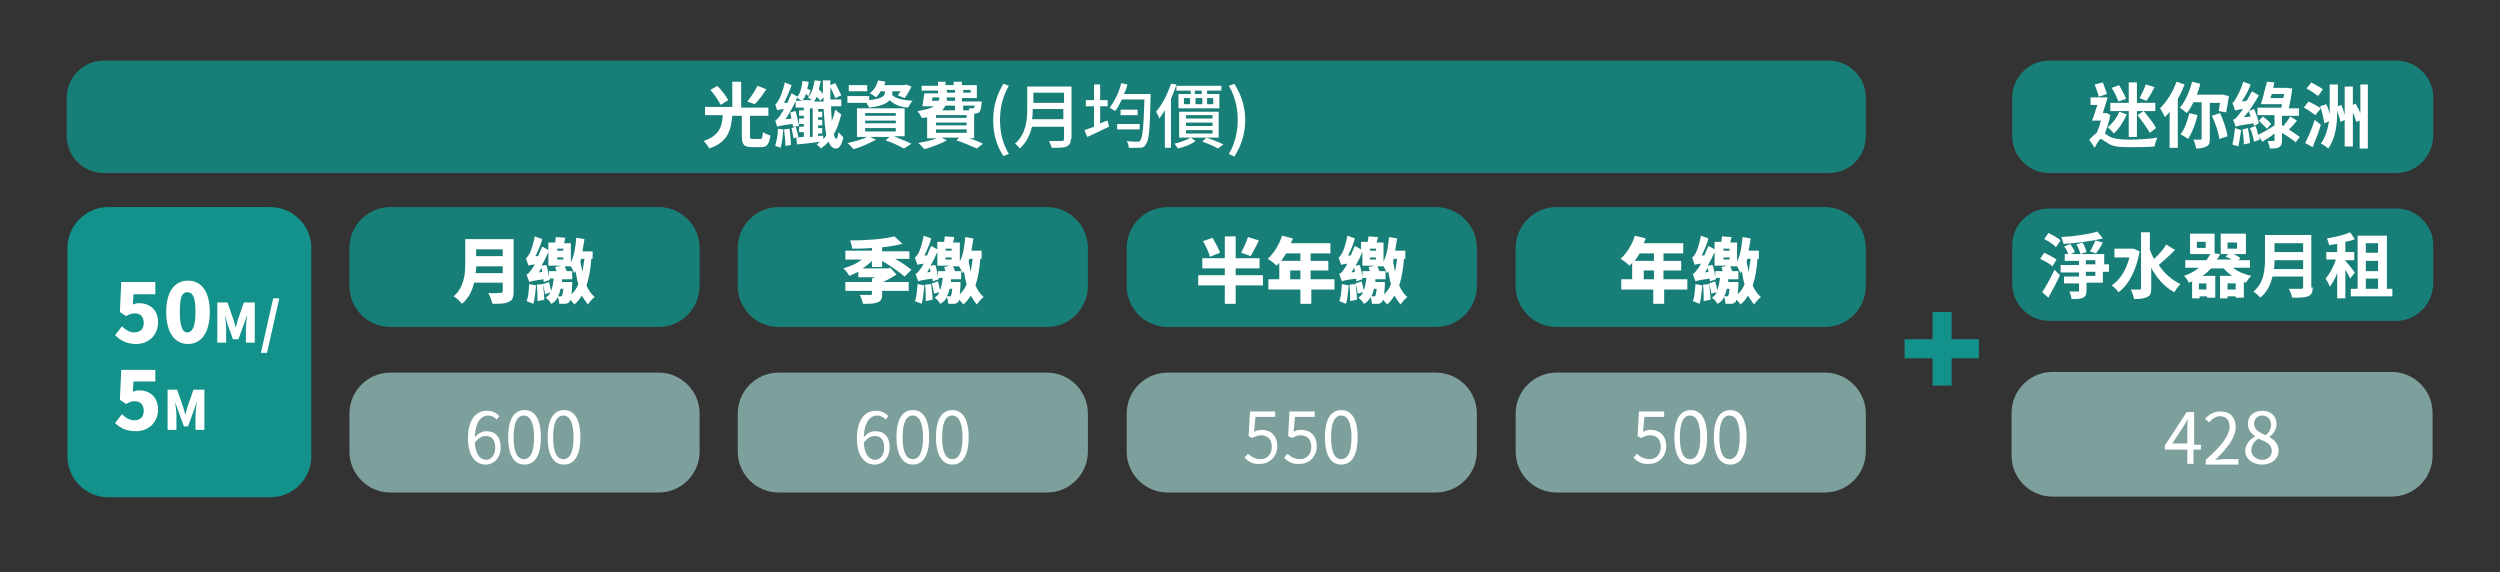 <?xml version="1.0" encoding="utf-8"?>
<!-- Generator: Adobe Illustrator 21.1.0, SVG Export Plug-In . SVG Version: 6.00 Build 0)  -->
<svg version="1.1" id="圖層_1" xmlns="http://www.w3.org/2000/svg" xmlns:xlink="http://www.w3.org/1999/xlink" x="0px" y="0px"
	 viewBox="0 0 367 84" style="enable-background:new 0 0 367 84;" xml:space="preserve">
<rect x="0" y="0" width="367" height="84" fill="#333333" stroke="none"/>
<style type="text/css">
	.st0{opacity:0.8;fill:#12928A;}
	.st1{fill:#FFFFFF;}
	.st2{opacity:0.8;fill:#91BBB6;}
	.st3{fill:#12928A;}
</style>
<g>
	<g>
		<g>
			<g>
				<g>
					<g>
						<path class="st0" d="M96.7,48H57.3c-3.3,0-6-2.7-6-6v-5.6c0-3.3,2.7-6,6-6h39.4c3.3,0,6,2.7,6,6V42C102.7,45.3,100,48,96.7,48
							z"/>
						<g>
							<g>
								<path class="st1" d="M75.4,42.8c0,0.9-0.2,1.3-0.7,1.5c-0.6,0.3-1.3,0.3-2.4,0.3c-0.1-0.4-0.4-1.2-0.6-1.6
									c0.7,0.1,1.5,0,1.8,0c0.2,0,0.3-0.1,0.3-0.3v-1.2h-4.2c-0.3,1.2-0.8,2.3-1.8,3.1c-0.2-0.3-0.8-0.9-1.2-1.1
									c1.5-1.3,1.7-3.2,1.7-4.8v-3.6h7.1V42.8z M73.8,40.1v-1h-3.9c0,0.3,0,0.7-0.1,1H73.8z M69.9,36.6v1h3.9v-1H69.9z"/>
								<path class="st1" d="M86.8,38c-0.1,1.4-0.3,2.7-0.7,3.9c0.3,0.7,0.7,1.3,1.2,1.7c-0.3,0.2-0.8,0.8-1,1.1
									c-0.3-0.4-0.6-0.8-0.9-1.3c-0.3,0.5-0.7,1-1.1,1.3c-0.1-0.2-0.4-0.5-0.6-0.7c0,0.1-0.1,0.2-0.1,0.3
									c-0.2,0.2-0.4,0.3-0.6,0.3c-0.2,0-0.5,0-0.9,0c0-0.3-0.1-0.7-0.2-1c-0.2,0.4-0.5,0.8-1,1c-0.1-0.3-0.5-0.7-0.8-0.9
									c0.3-0.2,0.6-0.5,0.7-0.8L80,43.2c0-0.4-0.2-1-0.3-1.5l0.9-0.3c0.1,0.4,0.2,0.9,0.3,1.3c0.2-0.5,0.3-1.1,0.4-1.8h-0.6l0,0.2
									l-0.9,0.3c0-0.1,0-0.2,0-0.4c-1.5,0.2-1.9,0.3-2.1,0.4c-0.1-0.2-0.3-0.8-0.4-1.1c0.3-0.1,0.4-0.3,0.7-0.7
									c0.1-0.1,0.3-0.4,0.5-0.8c-0.6,0.1-0.8,0.1-0.9,0.2c-0.1-0.2-0.3-0.8-0.4-1.1c0.2-0.1,0.3-0.3,0.5-0.6
									c0.2-0.3,0.6-1.5,0.8-2.6l1.1,0.4c-0.2,0.8-0.6,1.7-1,2.5l0.4,0c0.2-0.5,0.4-1,0.6-1.4l0.9,0.5v-1.1h1
									c0-0.3,0.1-0.6,0.1-0.8l1.4,0.1c-0.1,0.3-0.1,0.5-0.2,0.8h1v2.8c0.5-1,0.7-2.3,0.8-3.6l1.2,0.2c-0.1,0.6-0.2,1.2-0.3,1.8
									h1.5V38H86.8z M78.7,41.9c-0.1,1-0.2,2-0.4,2.7c-0.2-0.1-0.8-0.3-1-0.4c0.3-0.6,0.3-1.6,0.4-2.5L78.7,41.9z M79.7,41.7
									c0.1,0.7,0.2,1.7,0.2,2.3l-1,0.2c0-0.6,0-1.6-0.1-2.4L79.7,41.7z M79.6,39.9c0-0.2-0.1-0.4-0.1-0.6
									c-0.1,0.2-0.3,0.5-0.4,0.7L79.6,39.9z M80.2,38.9c0.2,0.5,0.3,1.2,0.4,1.8v-0.9h1.1c-0.1-0.2-0.1-0.4-0.2-0.6l0.9-0.2h-1.9
									v-2c-0.3,0.7-0.6,1.3-1,2L80.2,38.9z M81.8,36.5v0.3h0.9v-0.3H81.8z M81.8,38.1h0.9v-0.3h-0.9V38.1z M82.3,42.4
									c-0.1,0.4-0.2,0.8-0.4,1.1c0.2,0,0.3,0,0.4,0c0.1,0,0.2,0,0.2-0.1c0.1-0.1,0.1-0.4,0.2-1H82.3z M84,41.3c0,0,0,0.3,0,0.4
									c0,0.6-0.1,1.1-0.1,1.5c0.4-0.4,0.8-0.9,1-1.5c-0.2-0.6-0.3-1.3-0.4-1.9c-0.1,0.1-0.1,0.2-0.2,0.3c-0.1-0.2-0.3-0.7-0.5-1
									h-0.9c0.1,0.2,0.2,0.5,0.3,0.7H84V41h-1.5c0,0.1,0,0.3,0,0.4H84z M85.3,38c0,0.1-0.1,0.3-0.1,0.4c0.1,0.5,0.2,1,0.3,1.5
									c0.1-0.6,0.2-1.2,0.3-1.9H85.3z"/>
							</g>
						</g>
					</g>
					<g>
						<path class="st2" d="M96.7,72.3H57.3c-3.3,0-6-2.7-6-6v-5.6c0-3.3,2.7-6,6-6h39.4c3.3,0,6,2.7,6,6v5.6
							C102.7,69.6,100,72.3,96.7,72.3z"/>
						<g>
							<g>
								<path class="st1" d="M72.9,61.6c-0.3-0.4-0.8-0.6-1.2-0.6c-1,0-1.9,0.8-2,3.2c0.5-0.6,1.1-0.9,1.7-0.9
									c1.3,0,2.1,0.8,2.1,2.4c0,1.5-1,2.5-2.2,2.5c-1.5,0-2.6-1.3-2.6-3.8c0-3,1.3-4.1,2.8-4.1c0.8,0,1.4,0.3,1.8,0.8L72.9,61.6z
									 M72.7,65.7c0-1-0.4-1.7-1.4-1.7c-0.5,0-1.1,0.3-1.6,1c0.1,1.6,0.7,2.5,1.7,2.5C72.1,67.5,72.7,66.8,72.7,65.7z"/>
								<path class="st1" d="M74.6,64.2c0-2.7,0.9-4,2.4-4c1.5,0,2.4,1.3,2.4,4c0,2.7-0.9,4-2.4,4C75.5,68.2,74.6,66.9,74.6,64.2z
									 M78.4,64.2c0-2.2-0.6-3.2-1.5-3.2c-0.9,0-1.5,0.9-1.5,3.2c0,2.3,0.6,3.2,1.5,3.2C77.8,67.4,78.4,66.5,78.4,64.2z"/>
								<path class="st1" d="M80.4,64.2c0-2.7,0.9-4,2.4-4c1.5,0,2.4,1.3,2.4,4c0,2.7-0.9,4-2.4,4C81.3,68.2,80.4,66.9,80.4,64.2z
									 M84.2,64.2c0-2.2-0.6-3.2-1.5-3.2c-0.9,0-1.5,0.9-1.5,3.2c0,2.3,0.6,3.2,1.5,3.2C83.6,67.4,84.2,66.5,84.2,64.2z"/>
							</g>
						</g>
					</g>
					<g>
						<path class="st0" d="M153.7,48h-39.4c-3.3,0-6-2.7-6-6v-5.6c0-3.3,2.7-6,6-6h39.4c3.3,0,6,2.7,6,6V42
							C159.7,45.3,157,48,153.7,48z"/>
						<g>
							<g>
								<path class="st1" d="M131.6,40.3c-0.6,0.4-1.3,0.8-2,1.1h3.8v1.3h-3.9v0.5c0,0.7-0.2,1-0.7,1.2c-0.5,0.2-1.2,0.2-2.1,0.2
									c-0.1-0.4-0.3-1-0.5-1.3c0.6,0,1.4,0,1.5,0c0.2,0,0.3,0,0.3-0.2v-0.4h-3.9v-1.3h3.9v-0.5c0.2-0.1,0.3-0.1,0.5-0.2H126v-0.8
									c-0.4,0.2-0.9,0.4-1.3,0.6c-0.2-0.3-0.6-0.9-0.9-1.1c1-0.3,2-0.7,2.7-1.3h-2.4v-1.3h3.9v-0.4c-1,0.1-2,0.1-2.9,0.1
									c0-0.3-0.2-0.9-0.3-1.2c2.4,0,5-0.2,6.5-0.6l1.2,1.1c-0.9,0.2-1.9,0.4-3,0.5v0.6h4V38h-2.1c0.9,0.5,1.8,1.1,2.4,1.6l-1,1
									c-0.7-0.6-2.1-1.6-3.3-2.3v0.9H128v-0.9c-0.4,0.4-0.9,0.8-1.4,1.1h3.8l0.3-0.1L131.6,40.3z"/>
								<path class="st1" d="M143.9,38c-0.1,1.4-0.3,2.7-0.7,3.9c0.3,0.7,0.7,1.3,1.2,1.7c-0.3,0.2-0.8,0.8-1,1.1
									c-0.3-0.4-0.6-0.8-0.9-1.3c-0.3,0.5-0.7,1-1.1,1.3c-0.1-0.2-0.4-0.5-0.6-0.7c0,0.1-0.1,0.2-0.1,0.3
									c-0.2,0.2-0.4,0.3-0.6,0.3c-0.2,0-0.5,0-0.9,0c0-0.3-0.1-0.7-0.2-1c-0.2,0.4-0.5,0.8-1,1c-0.1-0.3-0.5-0.7-0.8-0.9
									c0.3-0.2,0.6-0.5,0.7-0.8l-0.8,0.2c0-0.4-0.2-1-0.3-1.5l0.9-0.3c0.1,0.4,0.2,0.9,0.3,1.3c0.2-0.5,0.3-1.1,0.4-1.8h-0.6
									l0,0.2l-0.9,0.3c0-0.1,0-0.2,0-0.4c-1.5,0.2-1.9,0.3-2.1,0.4c-0.1-0.2-0.3-0.8-0.4-1.1c0.3-0.1,0.4-0.3,0.7-0.7
									c0.1-0.1,0.3-0.4,0.5-0.8c-0.6,0.1-0.8,0.1-0.9,0.2c-0.1-0.2-0.3-0.8-0.4-1.1c0.2-0.1,0.3-0.3,0.5-0.6
									c0.2-0.3,0.6-1.5,0.8-2.6l1.1,0.4c-0.2,0.8-0.6,1.7-1,2.5l0.4,0c0.2-0.5,0.4-1,0.6-1.4l0.9,0.5v-1.1h1
									c0-0.3,0.1-0.6,0.1-0.8l1.4,0.1c-0.1,0.3-0.1,0.5-0.2,0.8h1v2.8c0.5-1,0.7-2.3,0.8-3.6l1.2,0.2c-0.1,0.6-0.2,1.2-0.3,1.8
									h1.5V38H143.9z M135.7,41.9c-0.1,1-0.2,2-0.4,2.7c-0.2-0.1-0.8-0.3-1-0.4c0.3-0.6,0.3-1.6,0.4-2.5L135.7,41.9z M136.7,41.7
									c0.1,0.7,0.2,1.7,0.2,2.3l-1,0.2c0-0.6,0-1.6-0.1-2.4L136.7,41.7z M136.6,39.9c0-0.2-0.1-0.4-0.1-0.6
									c-0.1,0.2-0.3,0.5-0.4,0.7L136.6,39.9z M137.3,38.9c0.2,0.5,0.3,1.2,0.4,1.8v-0.9h1.1c-0.1-0.2-0.1-0.4-0.2-0.6l0.9-0.2
									h-1.9v-2c-0.3,0.7-0.6,1.3-1,2L137.3,38.9z M138.8,36.5v0.3h0.9v-0.3H138.8z M138.8,38.1h0.9v-0.3h-0.9V38.1z M139.4,42.4
									c-0.1,0.4-0.2,0.8-0.4,1.1c0.2,0,0.3,0,0.4,0c0.1,0,0.2,0,0.2-0.1c0.1-0.1,0.1-0.4,0.2-1H139.4z M141,41.3c0,0,0,0.3,0,0.4
									c0,0.6-0.1,1.1-0.1,1.5c0.4-0.4,0.8-0.9,1-1.5c-0.2-0.6-0.3-1.3-0.4-1.9c-0.1,0.1-0.1,0.2-0.2,0.3c-0.1-0.2-0.3-0.7-0.5-1
									h-0.9c0.1,0.2,0.2,0.5,0.3,0.7h0.9V41h-1.5c0,0.1,0,0.3,0,0.4H141z M142.3,38c0,0.1-0.1,0.3-0.1,0.4c0.1,0.5,0.2,1,0.3,1.5
									c0.1-0.6,0.2-1.2,0.3-1.9H142.3z"/>
							</g>
						</g>
					</g>
					<g>
						<path class="st0" d="M210.8,48h-39.4c-3.3,0-6-2.7-6-6v-5.6c0-3.3,2.7-6,6-6h39.4c3.3,0,6,2.7,6,6V42
							C216.8,45.3,214.1,48,210.8,48z"/>
						<g>
							<g>
								<path class="st1" d="M185.4,41.9h-4v2.7h-1.6v-2.7h-3.9v-1.5h3.9v-1h-3.3v-1.5h3.3v-3.2h1.6v3.2h3.5v1.5h-3.5v1h4V41.9z
									 M177.6,37.7c-0.1-0.6-0.6-1.6-1-2.3l1.4-0.5c0.4,0.7,0.9,1.6,1.1,2.2L177.6,37.7z M184.8,35.3c-0.4,0.9-0.9,1.7-1.2,2.3
									l-1.4-0.5c0.3-0.6,0.8-1.6,1-2.3L184.8,35.3z"/>
								<path class="st1" d="M196,42.5h-3.5v2.1h-1.6v-2.1h-4.7V41h1.6v-2.4c-0.1,0.1-0.3,0.3-0.4,0.4c-0.3-0.3-0.9-0.8-1.3-1
									c0.9-0.8,1.7-2.1,2.1-3.4l1.6,0.4c-0.1,0.2-0.2,0.5-0.3,0.7h5.8v1.5h-2.9v1.1h2.6v1.4h-2.6V41h3.5V42.5z M188.8,37.2
									c-0.2,0.4-0.5,0.7-0.7,1.1h2.8v-1.1H188.8z M190.9,41v-1.3h-1.5V41H190.9z"/>
								<path class="st1" d="M206.1,38c-0.1,1.4-0.3,2.7-0.7,3.9c0.3,0.7,0.7,1.3,1.2,1.7c-0.3,0.2-0.8,0.8-1,1.1
									c-0.3-0.4-0.6-0.8-0.9-1.3c-0.3,0.5-0.7,1-1.1,1.3c-0.1-0.2-0.4-0.5-0.6-0.7c0,0.1-0.1,0.2-0.1,0.3
									c-0.2,0.2-0.4,0.3-0.6,0.3c-0.2,0-0.5,0-0.9,0c0-0.3-0.1-0.7-0.2-1c-0.2,0.4-0.5,0.8-1,1c-0.1-0.3-0.5-0.7-0.8-0.9
									c0.3-0.2,0.6-0.5,0.7-0.8l-0.8,0.2c0-0.4-0.2-1-0.3-1.5l0.9-0.3c0.1,0.4,0.2,0.9,0.3,1.3c0.2-0.5,0.3-1.1,0.4-1.8H200l0,0.2
									l-0.9,0.3c0-0.1,0-0.2,0-0.4c-1.5,0.2-1.9,0.3-2.1,0.4c-0.1-0.2-0.3-0.8-0.4-1.1c0.3-0.1,0.5-0.3,0.7-0.7
									c0.1-0.1,0.3-0.4,0.5-0.8c-0.6,0.1-0.8,0.1-0.9,0.2c-0.1-0.2-0.3-0.8-0.4-1.1c0.2-0.1,0.3-0.3,0.5-0.6
									c0.2-0.3,0.6-1.5,0.8-2.6l1.1,0.4c-0.2,0.8-0.6,1.7-1,2.5l0.4,0c0.2-0.5,0.4-1,0.6-1.4l0.9,0.5v-1.1h1
									c0-0.3,0.1-0.6,0.1-0.8l1.4,0.1c-0.1,0.3-0.1,0.5-0.2,0.8h1v2.8c0.5-1,0.7-2.3,0.8-3.6l1.2,0.2c-0.1,0.6-0.2,1.2-0.3,1.8
									h1.5V38H206.1z M198,41.9c-0.1,1-0.2,2-0.4,2.7c-0.2-0.1-0.8-0.3-1-0.4c0.3-0.6,0.3-1.6,0.4-2.5L198,41.9z M199,41.7
									c0.1,0.7,0.2,1.7,0.2,2.3l-1,0.2c0-0.6,0-1.6-0.1-2.4L199,41.7z M198.9,39.9c0-0.2-0.1-0.4-0.1-0.6
									c-0.1,0.2-0.3,0.5-0.4,0.7L198.9,39.9z M199.6,38.9c0.2,0.5,0.3,1.2,0.4,1.8v-0.9h1.1c-0.1-0.2-0.1-0.4-0.2-0.6l0.9-0.2H200
									v-2c-0.3,0.7-0.6,1.3-1,2L199.6,38.9z M201.1,36.5v0.3h0.9v-0.3H201.1z M201.1,38.1h0.9v-0.3h-0.9V38.1z M201.7,42.4
									c-0.1,0.4-0.2,0.8-0.4,1.1c0.2,0,0.3,0,0.4,0c0.1,0,0.2,0,0.2-0.1c0.1-0.1,0.1-0.4,0.2-1H201.7z M203.3,41.3
									c0,0,0,0.3,0,0.4c0,0.6-0.1,1.1-0.1,1.5c0.4-0.4,0.8-0.9,1-1.5c-0.2-0.6-0.3-1.3-0.4-1.9c-0.1,0.1-0.1,0.2-0.2,0.3
									c-0.1-0.2-0.3-0.7-0.5-1h-0.9c0.1,0.2,0.2,0.5,0.3,0.7h0.9V41h-1.5c0,0.1,0,0.3,0,0.4H203.3z M204.6,38
									c0,0.1-0.1,0.3-0.1,0.4c0.1,0.5,0.2,1,0.3,1.5c0.1-0.6,0.2-1.2,0.3-1.9H204.6z"/>
							</g>
						</g>
					</g>
					<g>
						<path class="st2" d="M153.7,72.3h-39.4c-3.3,0-6-2.7-6-6v-5.6c0-3.3,2.7-6,6-6h39.4c3.3,0,6,2.7,6,6v5.6
							C159.7,69.6,157,72.3,153.7,72.3z"/>
						<g>
							<g>
								<path class="st1" d="M130,61.6c-0.3-0.4-0.8-0.6-1.2-0.6c-1,0-1.9,0.8-2,3.2c0.5-0.6,1.1-0.9,1.7-0.9c1.3,0,2.1,0.8,2.1,2.4
									c0,1.5-1,2.5-2.2,2.5c-1.5,0-2.6-1.3-2.6-3.8c0-3,1.3-4.1,2.8-4.1c0.8,0,1.4,0.3,1.8,0.8L130,61.6z M129.8,65.7
									c0-1-0.4-1.7-1.4-1.7c-0.5,0-1.1,0.3-1.6,1c0.1,1.6,0.7,2.5,1.7,2.5C129.2,67.5,129.8,66.8,129.8,65.7z"/>
								<path class="st1" d="M131.6,64.2c0-2.7,0.9-4,2.4-4c1.5,0,2.4,1.3,2.4,4c0,2.7-0.9,4-2.4,4
									C132.6,68.2,131.6,66.9,131.6,64.2z M135.5,64.2c0-2.2-0.6-3.2-1.5-3.2c-0.9,0-1.5,0.9-1.5,3.2c0,2.3,0.6,3.2,1.5,3.2
									C134.9,67.4,135.5,66.5,135.5,64.2z"/>
								<path class="st1" d="M137.4,64.2c0-2.7,0.9-4,2.4-4c1.5,0,2.4,1.3,2.4,4c0,2.7-0.9,4-2.4,4
									C138.4,68.2,137.4,66.9,137.4,64.2z M141.3,64.2c0-2.2-0.6-3.2-1.5-3.2c-0.9,0-1.5,0.9-1.5,3.2c0,2.3,0.6,3.2,1.5,3.2
									C140.7,67.4,141.3,66.5,141.3,64.2z"/>
							</g>
						</g>
					</g>
					<g>
						<path class="st2" d="M210.8,72.3h-39.4c-3.3,0-6-2.7-6-6v-5.6c0-3.3,2.7-6,6-6h39.4c3.3,0,6,2.7,6,6v5.6
							C216.8,69.6,214.1,72.3,210.8,72.3z"/>
						<g>
							<g>
								<path class="st1" d="M182.7,67.2l0.5-0.6c0.4,0.4,1,0.8,1.9,0.8c0.9,0,1.6-0.7,1.6-1.8c0-1.1-0.6-1.7-1.6-1.7
									c-0.5,0-0.8,0.2-1.3,0.4l-0.5-0.3l0.2-3.6h3.7v0.8h-2.9l-0.2,2.2c0.3-0.2,0.7-0.3,1.1-0.3c1.3,0,2.3,0.8,2.3,2.4
									s-1.2,2.6-2.5,2.6C183.9,68.2,183.2,67.7,182.7,67.2z"/>
								<path class="st1" d="M188.5,67.2l0.5-0.6c0.4,0.4,1,0.8,1.9,0.8c0.9,0,1.6-0.7,1.6-1.8c0-1.1-0.6-1.7-1.6-1.7
									c-0.5,0-0.8,0.2-1.3,0.4l-0.5-0.3l0.2-3.6h3.7v0.8h-2.9l-0.2,2.2c0.3-0.2,0.7-0.3,1.1-0.3c1.3,0,2.3,0.8,2.3,2.4
									s-1.2,2.6-2.5,2.6C189.7,68.2,189,67.7,188.5,67.2z"/>
								<path class="st1" d="M194.5,64.2c0-2.7,0.9-4,2.4-4c1.5,0,2.4,1.3,2.4,4c0,2.7-0.9,4-2.4,4
									C195.4,68.2,194.5,66.9,194.5,64.2z M198.4,64.2c0-2.2-0.6-3.2-1.5-3.2c-0.9,0-1.5,0.9-1.5,3.2c0,2.3,0.6,3.2,1.5,3.2
									C197.8,67.4,198.4,66.5,198.4,64.2z"/>
							</g>
						</g>
					</g>
					<g>
						<path class="st0" d="M267.9,48h-39.4c-3.3,0-6-2.7-6-6v-5.6c0-3.3,2.7-6,6-6h39.4c3.3,0,6,2.7,6,6V42
							C273.9,45.3,271.2,48,267.9,48z"/>
						<g>
							<g>
								<path class="st1" d="M247.8,42.5h-3.5v2.1h-1.6v-2.1h-4.7V41h1.6v-2.4c-0.1,0.1-0.3,0.3-0.4,0.4c-0.3-0.3-0.9-0.8-1.3-1
									c0.9-0.8,1.7-2.1,2.1-3.4l1.6,0.4c-0.1,0.2-0.2,0.5-0.3,0.7h5.8v1.5h-2.9v1.1h2.6v1.4h-2.6V41h3.5V42.5z M240.7,37.2
									c-0.2,0.4-0.5,0.7-0.7,1.1h2.8v-1.1H240.7z M242.8,41v-1.3h-1.5V41H242.8z"/>
								<path class="st1" d="M258,38c-0.1,1.4-0.3,2.7-0.7,3.9c0.3,0.7,0.7,1.3,1.2,1.7c-0.3,0.2-0.8,0.8-1,1.1
									c-0.3-0.4-0.6-0.8-0.9-1.3c-0.3,0.5-0.7,1-1.1,1.3c-0.1-0.2-0.4-0.5-0.6-0.7c0,0.1-0.1,0.2-0.1,0.3
									c-0.2,0.2-0.4,0.3-0.6,0.3c-0.2,0-0.5,0-0.9,0c0-0.3-0.1-0.7-0.2-1c-0.2,0.4-0.5,0.8-1,1c-0.1-0.3-0.5-0.7-0.8-0.9
									c0.3-0.2,0.6-0.5,0.7-0.8l-0.8,0.2c0-0.4-0.2-1-0.3-1.5l0.9-0.3c0.1,0.4,0.2,0.9,0.3,1.3c0.2-0.5,0.3-1.1,0.4-1.8h-0.6
									l0,0.2l-0.9,0.3c0-0.1,0-0.2,0-0.4c-1.5,0.2-1.9,0.3-2.1,0.4c-0.1-0.2-0.3-0.8-0.4-1.1c0.3-0.1,0.4-0.3,0.7-0.7
									c0.1-0.1,0.3-0.4,0.5-0.8c-0.6,0.1-0.8,0.1-0.9,0.2c-0.1-0.2-0.3-0.8-0.4-1.1c0.2-0.1,0.3-0.3,0.5-0.6
									c0.2-0.3,0.6-1.5,0.8-2.6l1.1,0.4c-0.2,0.8-0.6,1.7-1,2.5l0.4,0c0.2-0.5,0.4-1,0.6-1.4l0.9,0.5v-1.1h1
									c0-0.3,0.1-0.6,0.1-0.8l1.4,0.1c-0.1,0.3-0.1,0.5-0.2,0.8h1v2.8c0.5-1,0.7-2.3,0.8-3.6l1.2,0.2c-0.1,0.6-0.2,1.2-0.3,1.8
									h1.5V38H258z M249.9,41.9c-0.1,1-0.2,2-0.4,2.7c-0.2-0.1-0.8-0.3-1-0.4c0.3-0.6,0.3-1.6,0.4-2.5L249.9,41.9z M250.9,41.7
									c0.1,0.7,0.2,1.7,0.2,2.3l-1,0.2c0-0.6,0-1.6-0.1-2.4L250.9,41.7z M250.8,39.9c0-0.2-0.1-0.4-0.1-0.6
									c-0.1,0.2-0.3,0.5-0.4,0.7L250.8,39.9z M251.4,38.9c0.2,0.5,0.3,1.2,0.4,1.8v-0.9h1.1c-0.1-0.2-0.1-0.4-0.2-0.6l0.9-0.2
									h-1.9v-2c-0.3,0.7-0.6,1.3-1,2L251.4,38.9z M253,36.5v0.3h0.9v-0.3H253z M253,38.1h0.9v-0.3H253V38.1z M253.5,42.4
									c-0.1,0.4-0.2,0.8-0.4,1.1c0.2,0,0.3,0,0.4,0c0.1,0,0.2,0,0.2-0.1c0.1-0.1,0.1-0.4,0.2-1H253.5z M255.2,41.3
									c0,0,0,0.3,0,0.4c0,0.6-0.1,1.1-0.1,1.5c0.4-0.4,0.8-0.9,1-1.5c-0.2-0.6-0.3-1.3-0.4-1.9c-0.1,0.1-0.1,0.2-0.2,0.3
									c-0.1-0.2-0.3-0.7-0.5-1H254c0.1,0.2,0.2,0.5,0.3,0.7h0.9V41h-1.5c0,0.1,0,0.3,0,0.4H255.2z M256.5,38
									c0,0.1-0.1,0.3-0.1,0.4c0.1,0.5,0.2,1,0.3,1.5c0.1-0.6,0.2-1.2,0.3-1.9H256.5z"/>
							</g>
						</g>
					</g>
					<g>
						<path class="st2" d="M267.9,72.3h-39.4c-3.3,0-6-2.7-6-6v-5.6c0-3.3,2.7-6,6-6h39.4c3.3,0,6,2.7,6,6v5.6
							C273.9,69.6,271.2,72.3,267.9,72.3z"/>
						<g>
							<g>
								<path class="st1" d="M239.8,67.2l0.5-0.6c0.4,0.4,1,0.8,1.9,0.8c0.9,0,1.6-0.7,1.6-1.8c0-1.1-0.6-1.7-1.6-1.7
									c-0.5,0-0.8,0.2-1.3,0.4l-0.5-0.3l0.2-3.6h3.7v0.8h-2.9l-0.2,2.2c0.3-0.2,0.7-0.3,1.1-0.3c1.3,0,2.3,0.8,2.3,2.4
									s-1.2,2.6-2.5,2.6C241,68.2,240.3,67.7,239.8,67.2z"/>
								<path class="st1" d="M245.8,64.2c0-2.7,0.9-4,2.4-4c1.5,0,2.4,1.3,2.4,4c0,2.7-0.9,4-2.4,4
									C246.7,68.2,245.8,66.9,245.8,64.2z M249.6,64.2c0-2.2-0.6-3.2-1.5-3.2c-0.9,0-1.5,0.9-1.5,3.2c0,2.3,0.6,3.2,1.5,3.2
									C249,67.4,249.6,66.5,249.6,64.2z"/>
								<path class="st1" d="M251.6,64.2c0-2.7,0.9-4,2.4-4c1.5,0,2.4,1.3,2.4,4c0,2.7-0.9,4-2.4,4
									C252.5,68.2,251.6,66.9,251.6,64.2z M255.4,64.2c0-2.2-0.6-3.2-1.5-3.2c-0.9,0-1.5,0.9-1.5,3.2c0,2.3,0.6,3.2,1.5,3.2
									C254.8,67.4,255.4,66.5,255.4,64.2z"/>
							</g>
						</g>
					</g>
					<path class="st3" d="M39.7,73H15.9c-3.3,0-6-2.7-6-6V36.4c0-3.3,2.7-6,6-6h23.8c3.3,0,6,2.7,6,6V67C45.7,70.3,43,73,39.7,73z"
						/>
				</g>
				<g>
					<g>
						<path class="st1" d="M16.9,49.2l1-1.3c0.5,0.5,1.1,0.9,1.8,0.9c0.9,0,1.4-0.5,1.4-1.4c0-0.9-0.5-1.4-1.3-1.4
							c-0.5,0-0.7,0.1-1.3,0.4l-0.9-0.6l0.2-4.4h5v1.8h-3.2l-0.1,1.5c0.3-0.1,0.6-0.2,0.9-0.2c1.5,0,2.8,0.9,2.8,2.8
							c0,2-1.5,3.2-3.2,3.2C18.5,50.5,17.6,49.9,16.9,49.2z"/>
						<path class="st1" d="M24.4,45.8c0-3.1,1.3-4.6,3.2-4.6s3.2,1.5,3.2,4.6c0,3.1-1.3,4.7-3.2,4.7S24.4,48.9,24.4,45.8z
							 M28.7,45.8c0-2.4-0.5-2.9-1.2-2.9s-1.1,0.5-1.1,2.9c0,2.4,0.5,3,1.1,3S28.7,48.2,28.7,45.8z"/>
						<path class="st1" d="M31.9,44.4h1.5l0.9,2.6c0.1,0.3,0.2,0.7,0.3,1.1h0c0.1-0.4,0.2-0.7,0.3-1.1l0.9-2.6h1.6v5.9h-1.3v-2
							c0-0.6,0.1-1.5,0.2-2.1h0l-0.5,1.4l-0.8,2.2h-0.8l-0.8-2.2L33,46.2h0c0.1,0.6,0.2,1.5,0.2,2.1v2h-1.3V44.4z"/>
						<path class="st1" d="M40.1,43.8H41l-1.8,8h-0.9L40.1,43.8z"/>
						<path class="st1" d="M16.9,62.1l1-1.3c0.5,0.5,1.1,0.9,1.8,0.9c0.9,0,1.4-0.5,1.4-1.4c0-0.9-0.5-1.4-1.3-1.4
							c-0.5,0-0.7,0.1-1.3,0.4l-0.9-0.6l0.2-4.4h5V56h-3.2l-0.1,1.5c0.3-0.1,0.6-0.2,0.9-0.2c1.5,0,2.8,0.9,2.8,2.8
							c0,2-1.5,3.2-3.2,3.2C18.5,63.3,17.6,62.8,16.9,62.1z"/>
						<path class="st1" d="M24.5,57.2h1.5l0.9,2.6c0.1,0.3,0.2,0.7,0.3,1.1h0c0.1-0.4,0.2-0.7,0.3-1.1l0.9-2.6h1.6v5.9h-1.3v-2
							c0-0.6,0.1-1.5,0.2-2.1h0l-0.5,1.4l-0.8,2.2H27l-0.8-2.2L25.7,59h0c0.1,0.6,0.2,1.5,0.2,2.1v2h-1.3V57.2z"/>
					</g>
				</g>
			</g>
			<g>
				<path class="st0" d="M268.5,25.4l-253.3,0c-2.9,0-5.4-2.4-5.4-5.4v-5.7c0-2.9,2.4-5.4,5.4-5.4h253.3c2.9,0,5.4,2.4,5.4,5.4V20
					C273.9,23,271.5,25.4,268.5,25.4z"/>
				<g>
					<path class="st1" d="M111.6,20.4c0.3,0,0.3-0.1,0.4-1c0.3,0.2,0.8,0.4,1.1,0.5c-0.2,1.3-0.5,1.7-1.4,1.7h-1.3
						c-1.2,0-1.5-0.4-1.5-1.6v-3h-1.4c-0.2,2.2-0.7,3.9-3.4,4.8c-0.1-0.3-0.5-0.8-0.8-1.1c2.3-0.8,2.7-2.1,2.8-3.8h-2.6v-1.2h4V12
						h1.3v3.8h4V17h-2.7v3c0,0.4,0.1,0.4,0.4,0.4H111.6z M105.8,15.4c-0.3-0.6-0.9-1.5-1.5-2.2l1-0.6c0.6,0.6,1.3,1.5,1.6,2.1
						L105.8,15.4z M112.5,13.1c-0.5,0.8-1.2,1.7-1.7,2.2l-1.1-0.4c0.5-0.6,1.1-1.5,1.5-2.3L112.5,13.1z"/>
					<path class="st1" d="M115,19c-0.1,1-0.2,2-0.4,2.7c-0.2-0.1-0.6-0.2-0.8-0.3c0.2-0.7,0.4-1.6,0.4-2.5L115,19z M116.4,18.6
						c0-0.1,0-0.3-0.1-0.4c-1.6,0.2-1.9,0.3-2.2,0.4c-0.1-0.2-0.2-0.7-0.3-0.9c0.2-0.1,0.4-0.3,0.7-0.7c0.1-0.2,0.3-0.5,0.6-1
						c-0.6,0.1-0.9,0.1-1,0.2c-0.1-0.2-0.2-0.7-0.3-0.9c0.2,0,0.3-0.3,0.5-0.6c0.2-0.3,0.7-1.5,0.9-2.6l1,0.4
						c-0.3,0.9-0.7,1.8-1.1,2.6l0.5,0c0.2-0.5,0.4-1,0.6-1.4l0.9,0.5c-0.5,1.1-1.1,2.3-1.8,3.3l0.9-0.1c-0.1-0.3-0.1-0.6-0.2-0.9
						l0.8-0.2c0.2,0.7,0.4,1.7,0.5,2.2L116.4,18.6z M115.9,18.9c0.1,0.8,0.2,1.7,0.2,2.4l-0.8,0.1c0-0.6-0.1-1.6-0.2-2.4L115.9,18.9
						z M116.8,18.6c0.2,0.5,0.3,1.1,0.4,1.5l-0.7,0.2c-0.1-0.4-0.2-1.1-0.3-1.5L116.8,18.6z M123.5,16.8c-0.3,1.1-0.6,2.1-1.1,2.9
						c0.1,0.4,0.2,0.6,0.4,0.7c0.1,0,0.2-0.4,0.3-1c0.2,0.3,0.6,0.6,0.7,0.8c-0.3,1.3-0.7,1.6-1.1,1.6c-0.5,0-0.8-0.4-1.1-1
						c-0.3,0.4-0.7,0.7-1.1,1c-0.1-0.2-0.4-0.4-0.6-0.6c0.2-0.1,0.3-0.3,0.5-0.4c-1.2,0.2-2.4,0.3-3.4,0.4l-0.1-1
						c0.3,0,0.7-0.1,1.1-0.1v-0.7h-0.7v-0.8h0.7v-0.4h-0.7v-0.8h0.7v-0.4h-0.7v-0.8h0.7v-0.4h-1.2v-1h0.9c-0.2-0.1-0.5-0.3-0.7-0.5
						c0.5-0.6,0.7-1.5,0.8-2.4l0.9,0.1c0,0.3-0.1,0.7-0.2,1c0.2,0.1,0.4,0.2,0.5,0.3l-0.3,0.8c-0.1-0.1-0.3-0.2-0.4-0.3
						c-0.1,0.4-0.3,0.7-0.5,0.9h1.4c-0.2-0.1-0.4-0.3-0.6-0.4c0.6-0.6,0.8-1.5,1-2.5l0.9,0.1c-0.1,0.4-0.2,0.8-0.3,1.2
						c0.2,0.2,0.5,0.5,0.6,0.7c0-0.6,0-1.3,0-2h1.1l0,0.7l0.7-0.3c0.3,0.6,0.7,1.3,0.9,1.8l-0.9,0.4c-0.1-0.4-0.4-1-0.7-1.6
						c0,0.6,0,1.3,0,1.8h1.6v1H122c0,0.8,0.1,1.6,0.1,2.2c0.2-0.5,0.4-1.1,0.5-1.7L123.5,16.8z M118.9,20.1l0.4,0v-4.2h-0.4V20.1z
						 M120.4,14.8c-0.1-0.2-0.3-0.4-0.5-0.6c-0.1,0.3-0.3,0.5-0.4,0.7h1.4l0-0.6L120.4,14.8z M120.9,20.4c0.2-0.2,0.3-0.4,0.4-0.6
						c-0.2-1-0.3-2.3-0.4-3.8h-0.8v0.4h0.6v0.8h-0.6v0.4h0.6v0.8h-0.6v0.4h0.6v0.8h-0.6V20l0.7-0.1L120.9,20.4z"/>
					<path class="st1" d="M130.9,13.9c0.6,0.6,1.7,0.8,3.1,0.9c-0.3,0.2-0.5,0.7-0.7,1c-1.2-0.1-2.1-0.5-2.7-1.1
						c-0.4,0.5-1.3,0.9-3,1.1c-0.1-0.2-0.3-0.5-0.4-0.7h-2.8v-1h3.2v0.6c2-0.2,2.3-0.7,2.3-1.1v-0.2h-0.6c-0.2,0.3-0.5,0.7-0.7,0.9
						c-0.2-0.2-0.7-0.5-0.9-0.6c0.6-0.5,1-1.1,1.2-1.9l1.1,0.2c-0.1,0.2-0.1,0.3-0.2,0.5h3l0.2-0.1l0.8,0.3c-0.3,0.6-0.6,1.2-1,1.7
						l-1-0.4c0.1-0.2,0.3-0.4,0.4-0.6h-1.2v0.2V13.9z M131.2,20c1,0.4,2,0.8,2.6,1.1l-1.1,0.7c-0.6-0.3-1.7-0.9-2.7-1.2l0.6-0.5
						h-2.9l0.9,0.4c-0.9,0.5-2.2,1.1-3.3,1.4c-0.2-0.2-0.6-0.7-0.9-0.9c1-0.2,2.1-0.5,2.9-0.9h-1.5v-4.2h7V20H131.2z M127.3,13.4
						h-2.7v-0.9h2.7V13.4z M127,17h4.5v-0.4H127V17z M127,18.1h4.5v-0.4H127V18.1z M127,19.3h4.5v-0.5H127V19.3z"/>
					<path class="st1" d="M142,20.2c0.9,0.3,1.7,0.6,2.3,0.9l-0.9,0.7c-0.7-0.3-1.8-0.8-3-1.2l0.4-0.4h-2.6l0.8,0.4
						c-0.9,0.5-2.2,1-3.3,1.3c-0.2-0.2-0.6-0.7-0.9-0.9c1-0.2,2-0.4,2.7-0.7h-1.4v-3.1c-0.2,0.1-0.5,0.1-0.8,0.1
						c-0.1-0.3-0.4-0.7-0.6-1c1.2-0.2,2-0.4,2.4-0.7h-1.7c0.1-0.5,0.2-1.3,0.3-1.9h2v-0.4h-2.4v-0.7h2.4V12h1.1v0.5h1.2V12h1.2v0.5
						h2.2v1.9h-2.2v0.5h2.9c0,0,0,0.2,0,0.3c-0.1,0.6-0.1,1-0.3,1.2c-0.1,0.2-0.4,0.2-0.6,0.3c0,0-0.1,0-0.2,0v3.6H142z M136.8,14.8
						h1c0-0.1,0.1-0.3,0.1-0.5h-1L136.8,14.8z M137.4,16.9v0.4h4.5v-0.4H137.4z M137.4,18v0.4h4.5V18H137.4z M137.4,19.5h4.5V19
						h-4.5V19.5z M138.8,15.5c-0.1,0.2-0.3,0.5-0.5,0.7h1.9v-0.7H138.8z M140.2,14.3H139c0,0.2,0,0.3,0,0.5h1.2V14.3z M139,13.6h1.2
						v-0.4H139V13.6z M141.4,13.2v0.4h1.1v-0.4H141.4z M141.4,15.5v0.7h0.9c0-0.1-0.1-0.3-0.1-0.3c0.3,0,0.5,0,0.6,0
						c0.1,0,0.2,0,0.2-0.1c0-0.1,0.1-0.1,0.1-0.3H141.4z"/>
					<path class="st1" d="M145.8,17.6c0-2.1,0.6-3.8,1.5-5.3l0.8,0.3c-0.9,1.5-1.3,3.3-1.3,5c0,1.8,0.4,3.5,1.3,5l-0.8,0.3
						C146.3,21.4,145.8,19.7,145.8,17.6z"/>
					<path class="st1" d="M157.2,20.4c0,0.6-0.2,0.9-0.6,1.1c-0.4,0.2-1.1,0.2-2.2,0.2c-0.1-0.3-0.3-0.8-0.4-1c0.8,0,1.7,0,1.9,0
						c0.2,0,0.3-0.1,0.3-0.3v-1.8h-4.7c-0.3,1.2-0.8,2.3-1.8,3.2c-0.1-0.2-0.5-0.6-0.7-0.7c1.6-1.4,1.8-3.4,1.8-5.1v-3.3h6.5V20.4z
						 M156.1,17.6V16h-4.5c0,0.5,0,1-0.1,1.5H156.1z M151.7,13.6v1.5h4.5v-1.5H151.7z"/>
					<path class="st1" d="M161.6,18.1c0.3-0.2,0.7-0.3,1-0.4l0.2,0.9c-1.1,0.5-2.2,1.1-3.2,1.5l-0.4-1c0.4-0.1,0.8-0.3,1.4-0.5v-3
						h-1.2v-0.9h1.2v-2.3h0.9v2.3h1.1v0.9h-1.1V18.1z M168.9,13.7c0,0,0,0.4,0,0.5c-0.1,4.8-0.2,6.4-0.7,7c-0.2,0.4-0.5,0.5-0.9,0.5
						c-0.4,0-1,0-1.6,0c0-0.3-0.1-0.7-0.3-1c0.7,0.1,1.3,0.1,1.6,0.1c0.2,0,0.3,0,0.4-0.2c0.3-0.3,0.5-2,0.6-6h-3.3
						c-0.3,0.6-0.6,1.2-1,1.7c-0.2-0.1-0.6-0.4-0.8-0.5c0.7-0.9,1.4-2.3,1.7-3.6l0.9,0.2c-0.1,0.5-0.3,1-0.5,1.4H168.9z M164,18.2
						h3.3V19H164V18.2z M167,16.1v0.8h-2.5v-0.8H167z"/>
					<path class="st1" d="M172.7,12.4c-0.2,0.7-0.5,1.4-0.8,2.1v7.2H171v-5.5c-0.3,0.4-0.5,0.8-0.8,1.2c-0.1-0.2-0.3-0.8-0.5-1
						c0.9-1,1.7-2.6,2.2-4.1L172.7,12.4z M174.8,20.2l0.7,0.5c-0.6,0.5-1.7,0.9-2.6,1.1c-0.1-0.2-0.3-0.5-0.5-0.7
						C173.3,20.9,174.3,20.5,174.8,20.2h-1.7v-3.8h5.8v3.8H174.8z M174.7,13.3h-2v-0.7h6.6v0.7h-2.1v0.5h1.8v2.1H173v-2.1h1.8V13.3z
						 M173.8,15.3h0.9v-0.9h-0.9V15.3z M174.1,17.4h3.9v-0.5h-3.9V17.4z M174.1,18.5h3.9V18h-3.9V18.5z M174.1,19.6h3.9v-0.5h-3.9
						V19.6z M176.4,13.3h-1v0.5h1V13.3z M175.5,15.3h1v-0.9h-1V15.3z M177.1,20.2c0.9,0.3,1.9,0.7,2.5,1l-0.8,0.6
						c-0.5-0.3-1.4-0.7-2.3-1L177.1,20.2z M177.2,14.4v0.9h0.9v-0.9H177.2z"/>
					<path class="st1" d="M180.4,22.6c0.9-1.5,1.3-3.3,1.3-5c0-1.7-0.4-3.5-1.3-5l0.8-0.3c1,1.6,1.6,3.3,1.6,5.3
						c0,2.1-0.6,3.8-1.6,5.4L180.4,22.6z"/>
				</g>
			</g>
			<g>
				<path class="st0" d="M351.8,25.4l-51,0c-2.9,0-5.4-2.4-5.4-5.4v-5.7c0-2.9,2.4-5.4,5.4-5.4h51c2.9,0,5.4,2.4,5.4,5.4V20
					C357.1,23,354.7,25.4,351.8,25.4z"/>
			</g>
		</g>
		<g>
			<g>
				<path class="st2" d="M351.1,72.9h-49.8c-3.3,0-6-2.7-6-6v-6.3c0-3.3,2.7-6,6-6h49.8c3.3,0,6,2.7,6,6v6.3
					C357.1,70.2,354.4,72.9,351.1,72.9z"/>
				<g>
					<g>
						<path class="st1" d="M323,66h-1v2.1h-0.9V66h-3.3v-0.6l3.2-4.9h1.1v4.8h1V66z M321.1,65.2v-2.4c0-0.4,0-1,0.1-1.4h0
							c-0.2,0.4-0.4,0.8-0.6,1.1l-1.7,2.6H321.1z"/>
						<path class="st1" d="M323.8,67.5c2.4-2.1,3.5-3.6,3.5-4.9c0-0.9-0.5-1.5-1.4-1.5c-0.6,0-1.2,0.4-1.6,0.9l-0.6-0.5
							c0.6-0.7,1.3-1.1,2.3-1.1c1.4,0,2.2,0.9,2.2,2.3c0,1.5-1.2,3.1-3,4.8c0.4,0,0.9-0.1,1.3-0.1h2.1v0.8h-4.8V67.5z"/>
						<path class="st1" d="M329.6,66.2c0-1,0.7-1.7,1.4-2.1V64c-0.6-0.4-1-1-1-1.8c0-1.2,0.9-1.9,2.1-1.9c1.3,0,2.1,0.8,2.1,2
							c0,0.8-0.6,1.5-1,1.8v0.1c0.7,0.4,1.3,1,1.3,2c0,1.1-1,2-2.4,2C330.6,68.2,329.6,67.3,329.6,66.2z M333.5,66.2
							c0-1-0.9-1.4-2-1.8c-0.6,0.4-1,1-1,1.7c0,0.8,0.7,1.4,1.6,1.4C332.9,67.5,333.5,67,333.5,66.2z M333.4,62.4
							c0-0.8-0.5-1.4-1.3-1.4c-0.7,0-1.2,0.5-1.2,1.2c0,0.9,0.8,1.3,1.7,1.7C333.1,63.5,333.4,62.9,333.4,62.4z"/>
					</g>
				</g>
			</g>
			<g>
				<path class="st0" d="M351.8,47.1h-51c-2.9,0-5.4-2.4-5.4-5.4V36c0-2.9,2.4-5.4,5.4-5.4h51c2.9,0,5.4,2.4,5.4,5.4v5.7
					C357.1,44.7,354.7,47.1,351.8,47.1z"/>
				<g>
					<path class="st1" d="M301.3,39.1c-0.4-0.4-1.2-0.8-1.8-1.1l0.6-0.9c0.6,0.3,1.4,0.7,1.8,1L301.3,39.1z M299.8,42.9
						c0.5-0.8,1.2-2,1.8-3.3l0.8,0.8c-0.5,1.1-1.1,2.2-1.7,3.3L299.8,42.9z M301.8,36.3c-0.3-0.4-1.1-0.9-1.7-1.2l0.6-0.9
						c0.6,0.3,1.4,0.7,1.8,1.1L301.8,36.3z M309.4,39.9h-0.7v1.6h-2.4v1.1c0,0.6-0.1,0.9-0.5,1.1c-0.4,0.2-1,0.2-1.7,0.2
						c0-0.3-0.2-0.8-0.3-1.1c0.5,0,1.1,0,1.2,0c0.2,0,0.2,0,0.2-0.2v-1h-2.2v-1h2.2v-0.6h-2.7v-1.1h2.7v-0.6h-2.1v-1h0.5
						c-0.1-0.4-0.3-0.8-0.6-1.1l0.9-0.4c0.3,0.4,0.6,0.9,0.7,1.2l-0.6,0.3h4.9v1.5h0.7V39.9z M308.7,35c-1.6,0.4-3.9,0.7-5.8,0.8
						c0-0.3-0.2-0.7-0.3-1c1.9-0.1,4-0.4,5.3-0.8L308.7,35z M305.4,37.3c-0.1-0.4-0.3-1-0.6-1.4l0.9-0.3c0.3,0.4,0.5,1,0.6,1.4
						L305.4,37.3z M306.2,38.8h1.4v-0.6h-1.4V38.8z M307.6,39.9h-1.4v0.6h1.4V39.9z M306.8,36.9c0.3-0.4,0.6-1.1,0.8-1.6l1.1,0.3
						c-0.3,0.6-0.7,1.2-1,1.6L306.8,36.9z"/>
					<path class="st1" d="M314.1,36.9c-0.5,2.8-1.6,4.9-3.1,6c-0.2-0.3-0.7-0.8-1-1c1.2-0.8,2.1-2.2,2.6-4.1h-2.2v-1.3h2.6l0.2,0
						L314.1,36.9z M319.3,36.7c-0.8,0.8-1.7,1.6-2.4,2.2c0.8,1.2,1.9,2.2,3.2,2.8c-0.3,0.3-0.7,0.8-0.9,1.2
						c-1.5-0.8-2.6-2.1-3.4-3.6v3c0,0.7-0.1,1.1-0.6,1.3c-0.4,0.2-1,0.3-1.9,0.3c-0.1-0.4-0.3-1-0.5-1.4c0.6,0,1.1,0,1.3,0
						c0.2,0,0.2-0.1,0.2-0.2v-8.2h1.3v2.6c0.2,0.5,0.4,0.9,0.6,1.3c0.7-0.6,1.4-1.4,1.8-2.1L319.3,36.7z"/>
					<path class="st1" d="M327.9,39.4c0.7,0.5,1.6,0.9,2.6,1.1c-0.3,0.2-0.6,0.7-0.8,1c-0.1,0-0.2-0.1-0.3-0.1v2.3h-1.2v-0.2h-1.2
						v0.3h-1.1v-3.3h1.8c-0.5-0.3-0.9-0.7-1.3-1.1h-1.8c-0.4,0.4-0.8,0.8-1.3,1.1h1.9v3.2h-1.2v-0.2h-1.1v0.3h-1.1v-2.5
						c-0.1,0.1-0.3,0.1-0.5,0.2c-0.1-0.3-0.4-0.8-0.7-1c0.9-0.3,1.6-0.7,2.2-1.2h-2v-1.1h3.1c0.2-0.3,0.4-0.6,0.6-0.9h-3v-3h3.6v2.9
						l0.8,0.1c-0.1,0.3-0.3,0.6-0.5,0.8h2.2c-0.3-0.2-0.6-0.3-0.9-0.4l0.4-0.4h-1.1v-3h3.7v3h-1.8c0.4,0.2,0.8,0.4,1,0.6l-0.3,0.3
						h1.7v1.1H327.9z M323.8,35.5h-1.3v0.9h1.3V35.5z M323.9,41.6h-1.1v0.9h1.1V41.6z M328.2,42.5v-0.9h-1.2v0.9H328.2z M327,36.5
						h1.4v-0.9H327V36.5z"/>
					<path class="st1" d="M339.5,42.2c0,0.8-0.2,1.1-0.7,1.3c-0.5,0.2-1.2,0.2-2.3,0.2c-0.1-0.4-0.3-1-0.5-1.3c0.7,0,1.6,0,1.8,0
						c0.3,0,0.3-0.1,0.3-0.3v-1.5h-4.5c-0.3,1.2-0.8,2.3-1.8,3.1c-0.2-0.3-0.7-0.7-1-0.9c1.6-1.3,1.7-3.3,1.7-4.9v-3.4h6.8V42.2z
						 M338.1,39.5v-1.3h-4.2c0,0.4,0,0.8-0.1,1.3H338.1z M333.9,35.8V37h4.2v-1.3H333.9z"/>
					<path class="st1" d="M345,40.9c-0.1-0.3-0.4-0.8-0.7-1.3v4.2h-1.2v-3.7c-0.3,0.8-0.7,1.5-1.1,2c-0.1-0.4-0.4-0.9-0.6-1.2
						c0.6-0.7,1.2-1.8,1.5-2.8h-1.4V37h1.6v-1.2c-0.4,0.1-0.8,0.1-1.2,0.2c0-0.3-0.2-0.7-0.3-1c1.2-0.2,2.5-0.5,3.4-0.9l0.7,1
						c-0.4,0.2-0.9,0.3-1.4,0.4V37h1.3v1.2h-1.3v0.1c0.3,0.3,1.2,1.4,1.4,1.7L345,40.9z M351.2,42.4v1.1h-6.1v-1.1h1v-7.8h4.3v7.8
						H351.2z M347.3,35.7v1.4h1.8v-1.4H347.3z M349.1,38.3h-1.8v1.5h1.8V38.3z M347.3,42.4h1.8v-1.5h-1.8V42.4z"/>
				</g>
			</g>
		</g>
		<polygon class="st3" points="290.5,49.8 286.5,49.8 286.5,45.8 283.7,45.8 283.7,49.8 279.6,49.8 279.6,52.6 283.7,52.6 
			283.7,56.6 286.5,56.6 286.5,52.6 290.5,52.6 		"/>
	</g>
	<g>
		<path class="st1" d="M309.8,16.9c-0.2,1-0.5,1.9-0.8,2.7c0.2,0.1,0.4,0.3,0.6,0.4c0.7,0.4,1.7,0.5,2.9,0.5c1.2,0,3.1-0.1,4.2-0.3
			c-0.1,0.3-0.4,0.9-0.4,1.3c-0.9,0.1-2.7,0.1-3.9,0.1c-1.4,0-2.3-0.1-3-0.6c-0.4-0.2-0.8-0.6-1-0.6c-0.2,0-0.6,0.7-0.9,1.3
			l-0.8-1.2c0.4-0.4,0.8-0.8,1.1-1c0.2-0.5,0.5-1.2,0.6-1.8h-1.3c0.3-0.6,0.5-1.5,0.8-2.3h-1v-1.1h2.5c-0.2,0.7-0.5,1.6-0.7,2.3h0.4
			l0.2,0L309.8,16.9z M308.1,14.2c-0.1-0.5-0.4-1.2-0.6-1.8l1.2-0.3c0.2,0.6,0.5,1.3,0.6,1.7L308.1,14.2z M312.2,16.8
			c-0.4,1-1.2,2.2-1.9,2.8c-0.2-0.3-0.6-0.7-0.9-0.9c0.6-0.5,1.4-1.4,1.7-2.3L312.2,16.8z M312.5,16.3h-2.7v-1.2h2.7v-3h1.2v3h2.7
			v1.2h-2.7v3.8h-1.2V16.3z M311,14.9c-0.2-0.5-0.6-1.4-1-2l1.1-0.4c0.3,0.6,0.8,1.4,1,2L311,14.9z M314.7,16.3
			c0.6,0.8,1.5,1.8,1.8,2.5l-0.9,0.7c-0.4-0.7-1.2-1.8-1.8-2.6L314.7,16.3z M316.3,12.8c-0.4,0.7-0.8,1.5-1.2,2l-1-0.4
			c0.3-0.6,0.7-1.4,0.9-2L316.3,12.8z"/>
		<path class="st1" d="M320.7,12.4c-0.3,0.7-0.6,1.5-1,2.1v7.2h-1.2v-5.3c-0.2,0.3-0.5,0.6-0.7,0.8c-0.1-0.3-0.5-1-0.7-1.3
			c0.9-0.9,1.9-2.4,2.4-3.9L320.7,12.4z M324.4,15v5.4c0,0.6-0.1,0.9-0.5,1.1c-0.4,0.2-0.9,0.3-1.5,0.3c-0.1-0.4-0.2-0.9-0.4-1.3
			c0.4,0,0.9,0,1,0c0.1,0,0.2,0,0.2-0.2V15h-1.2c-0.3,0.6-0.6,1.2-1,1.6c-0.2-0.2-0.7-0.6-1-0.8c0.8-0.9,1.4-2.3,1.8-3.8l1.2,0.3
			c-0.1,0.5-0.3,1-0.5,1.6h3.6l0.2,0l0.9,0.2c-0.1,0.8-0.3,1.8-0.4,2.4l-1.1-0.2c0.1-0.3,0.1-0.8,0.2-1.2H324.4z M322.6,16.9
			c-0.3,1.3-0.8,2.6-1.4,3.5c-0.2-0.2-0.8-0.5-1.1-0.7c0.6-0.7,1-1.9,1.3-3.1L322.6,16.9z M325.9,16.6c0.5,1.1,1,2.5,1.1,3.4
			l-1.2,0.4c-0.1-0.9-0.6-2.4-1.1-3.4L325.9,16.6z"/>
		<path class="st1" d="M329,19.1c-0.1,0.8-0.3,1.8-0.4,2.4c-0.2-0.1-0.7-0.2-0.9-0.3c0.2-0.6,0.3-1.6,0.4-2.4L329,19.1z M330.9,18.5
			c0-0.1-0.1-0.3-0.1-0.4c-2,0.3-2.4,0.4-2.6,0.5c-0.1-0.2-0.2-0.7-0.4-1c0.3-0.1,0.5-0.3,0.8-0.7c0.1-0.1,0.4-0.5,0.7-0.9
			c-0.8,0.1-1,0.2-1.2,0.2c-0.1-0.2-0.2-0.8-0.4-1.1c0.2-0.1,0.3-0.2,0.5-0.6c0.2-0.3,0.8-1.4,1.1-2.5l1.1,0.4
			c-0.3,0.9-0.8,1.7-1.3,2.5l0.7-0.1c0.3-0.4,0.5-1,0.8-1.4l1,0.6c-0.6,1.1-1.4,2.3-2.2,3.2l1-0.1c-0.1-0.3-0.2-0.6-0.3-0.8l0.8-0.3
			c0.3,0.7,0.6,1.5,0.7,2.1L330.9,18.5z M330,18.8c0.1,0.7,0.3,1.6,0.3,2.2l-0.9,0.2c0-0.6-0.1-1.5-0.2-2.2L330,18.8z M337,20.9
			c-0.4-0.4-1.2-0.9-2-1.4v1.1c0,0.5-0.1,0.8-0.4,1c-0.3,0.2-0.8,0.2-1.4,0.2c0-0.3-0.2-0.8-0.3-1.1c0.3,0,0.7,0,0.8,0
			c0.1,0,0.2,0,0.2-0.1v-1c-0.6,0.5-1.3,0.9-1.8,1.2l-0.5-0.8c0.1,0.2,0.1,0.3,0.1,0.5l-0.8,0.3c-0.1-0.5-0.3-1.4-0.6-2l0.8-0.3
			c0.2,0.4,0.3,0.9,0.4,1.3c0.6-0.3,1.5-0.8,2.4-1.4v-1.5h-2.5v-1.1h3.5l0.1-0.5h-3.1c0.3-0.9,0.6-2.3,0.9-3.3l1.1,0.1
			c-0.1,0.2-0.1,0.5-0.2,0.8h1.8l0.2,0l0.8,0.1c-0.1,0.9-0.3,2-0.5,2.9h1.5v1.1H335v1.4l0.2,0.1c0.3-0.4,0.8-1,1-1.4l1,0.6
			c-0.4,0.5-0.8,1-1.2,1.3c0.6,0.4,1.2,0.8,1.6,1.1L337,20.9z M332.8,18.9c-0.3-0.3-0.8-0.8-1.2-1.2l0.6-0.6c0.4,0.3,1,0.8,1.2,1.1
			L332.8,18.9z M335.2,14.4l0.1-0.6h-1.8c-0.1,0.2-0.1,0.4-0.2,0.6H335.2z"/>
		<path class="st1" d="M339.9,16.9c-0.4-0.3-1.1-0.8-1.7-1.1l0.7-0.9c0.6,0.3,1.4,0.7,1.8,1L339.9,16.9z M340.7,18.3
			c-0.3,1.1-0.8,2.3-1.2,3.3l-1.1-0.6c0.4-0.8,1-2.1,1.4-3.4L340.7,18.3z M340.3,14.1c-0.4-0.3-1.1-0.8-1.7-1.1l0.7-0.9
			c0.5,0.3,1.3,0.7,1.7,1L340.3,14.1z M347.6,12.3v9.5h-1.2v-4.1l-0.5,0.2c-0.1-0.4-0.3-0.9-0.5-1.4v5h-1.2v-3.9l-0.6,0.3
			c-0.1-0.4-0.3-1.1-0.5-1.6c0,1.9-0.2,3.9-1.3,5.5c-0.3-0.2-0.7-0.6-1.1-0.7c0.7-1,1-2.1,1.2-3.3l-0.7,0.3
			c-0.1-0.7-0.3-1.7-0.6-2.5l0.9-0.3c0.2,0.4,0.4,1,0.5,1.5c0-0.3,0-0.6,0-0.9v-3.5h1.2v3.2l0.5-0.2c0.2,0.5,0.4,1,0.5,1.5v-4.2h1.2
			v2.7l0.4-0.2c0.2,0.4,0.5,0.9,0.7,1.4v-4.2H347.6z"/>
	</g>
</g>
</svg>
